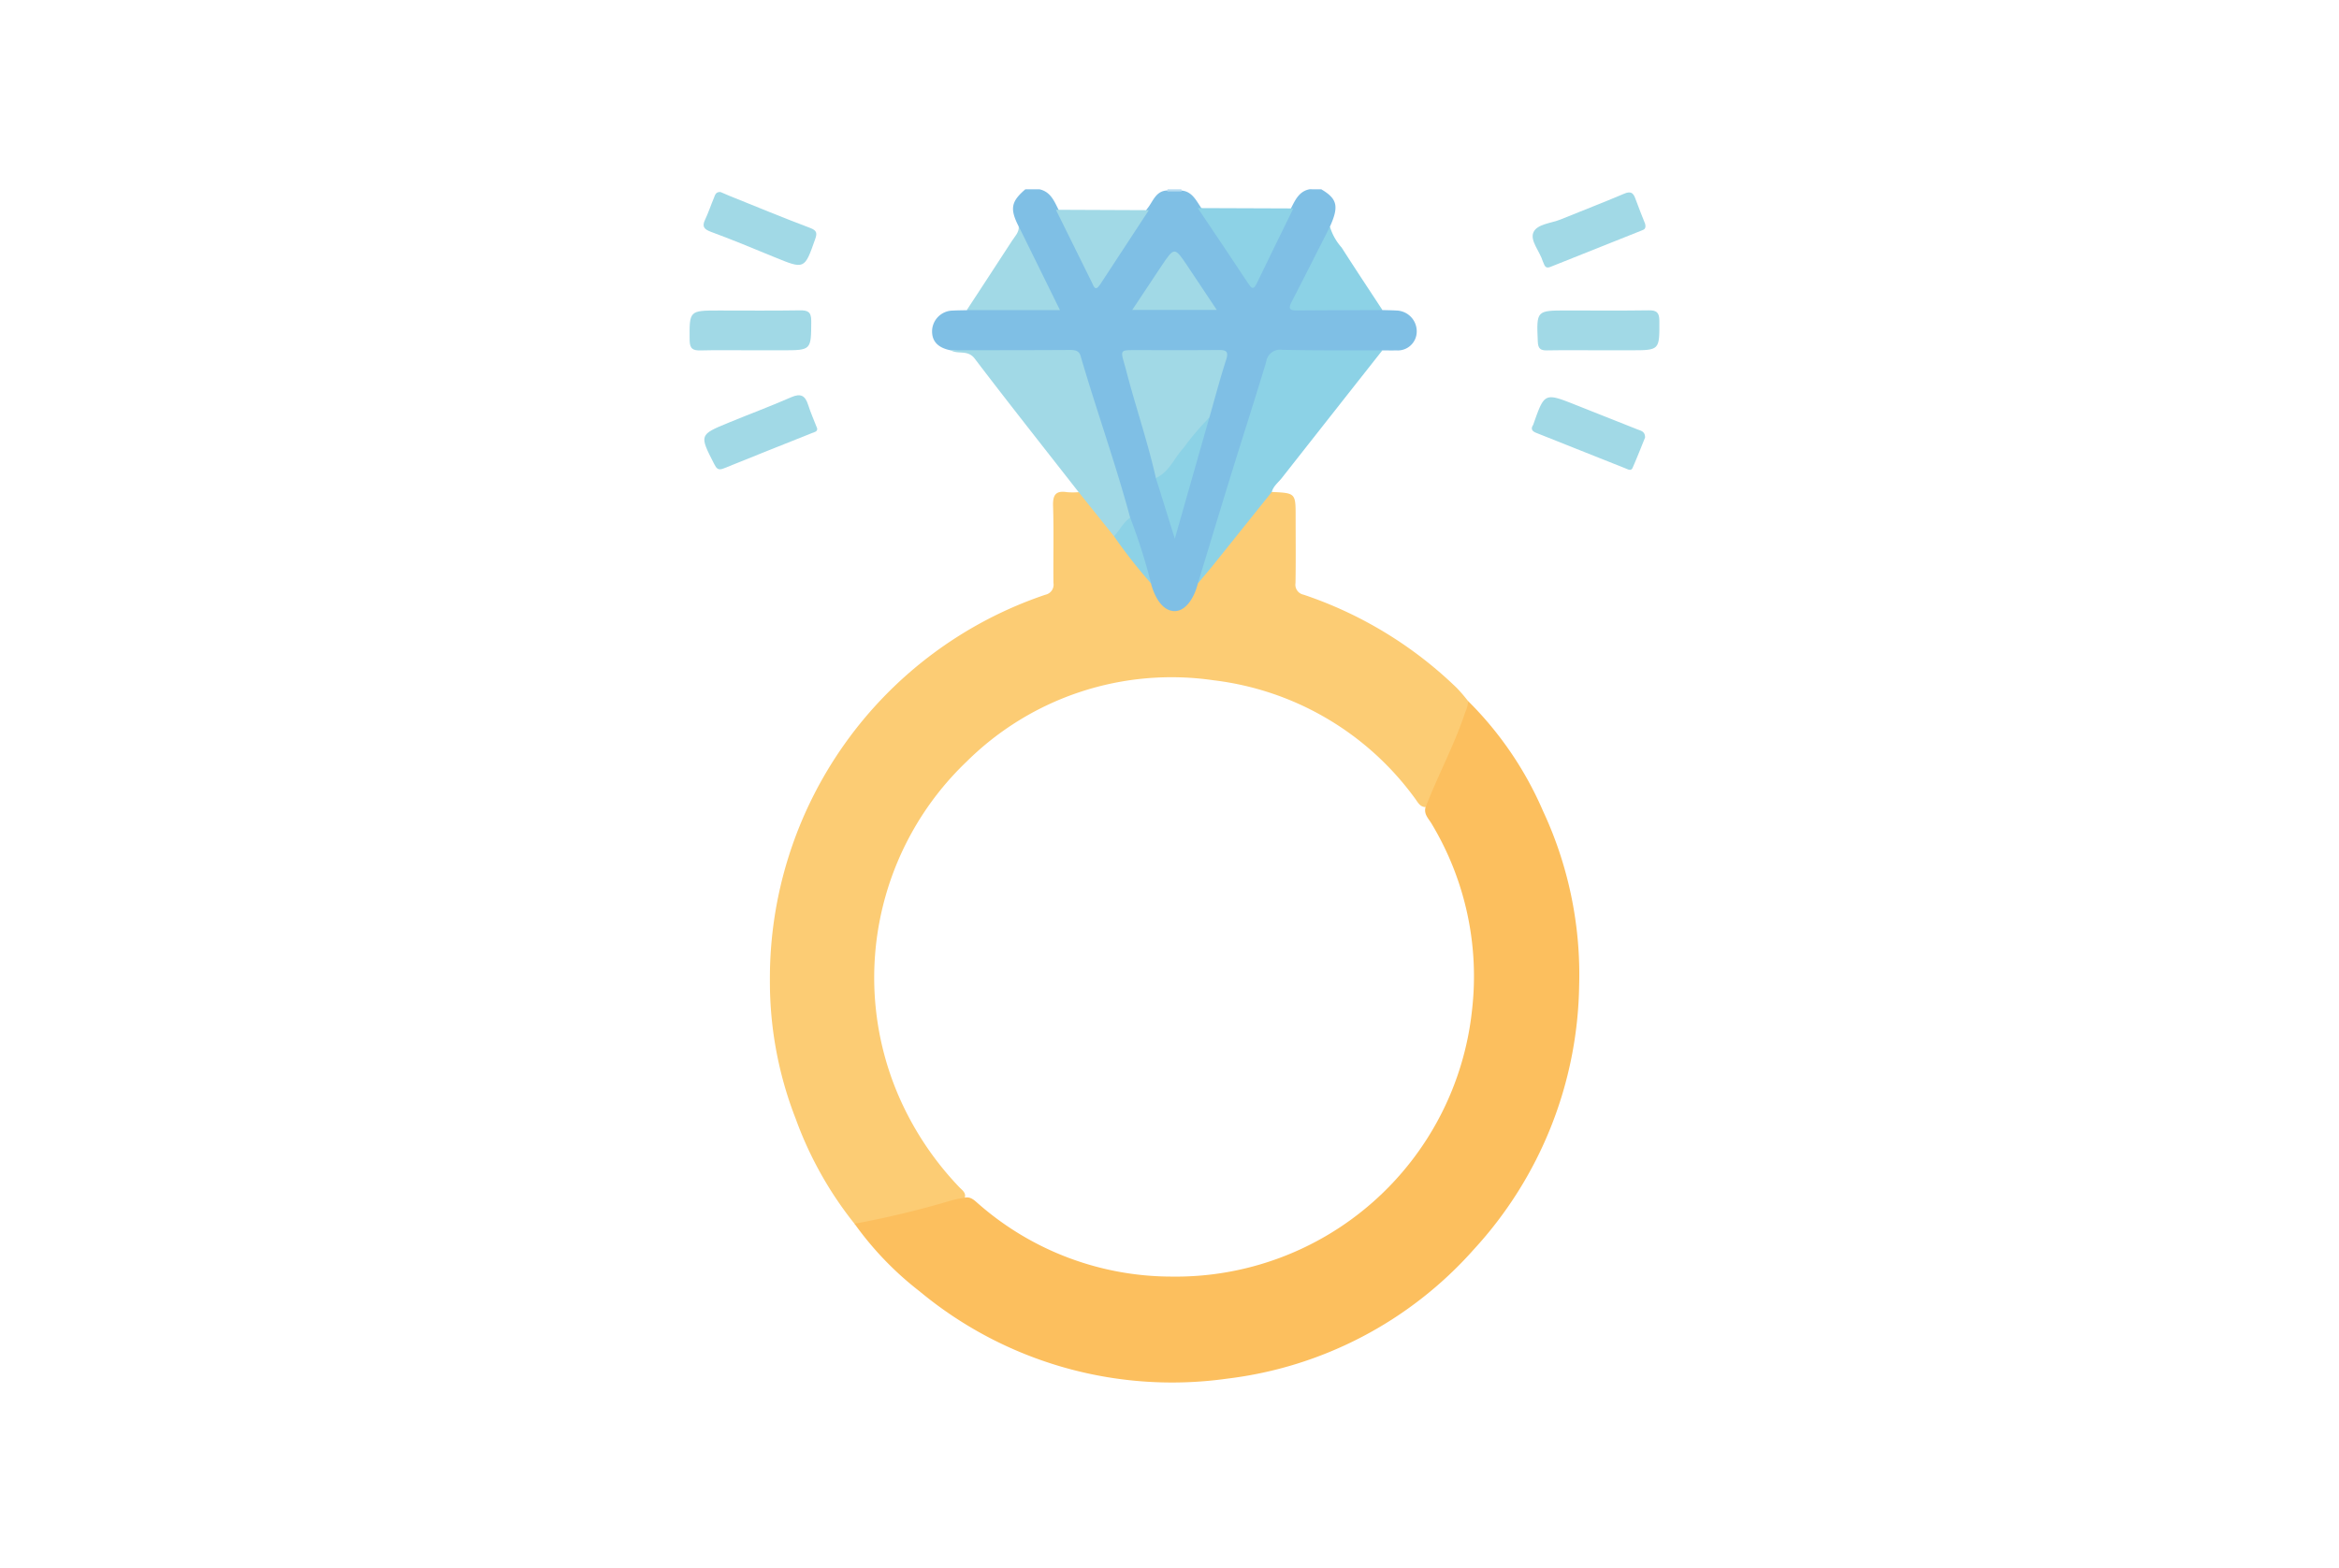 <svg xmlns="http://www.w3.org/2000/svg" xmlns:xlink="http://www.w3.org/1999/xlink" width="173" height="116" viewBox="0 0 173 116">
  <defs>
    <clipPath id="clip-path">
      <rect id="Rectángulo_38072" data-name="Rectángulo 38072" width="71.732" height="88.239" fill="none"/>
    </clipPath>
  </defs>
  <g id="_119" data-name="119" transform="translate(-713.275 -3700)">
    <rect id="Rectángulo_36141" data-name="Rectángulo 36141" width="173" height="116" transform="translate(713.275 3700)" fill="none"/>
    <g id="Grupo_158924" data-name="Grupo 158924" transform="translate(764.275 3714)">
      <g id="Grupo_158923" data-name="Grupo 158923" clip-path="url(#clip-path)">
        <path id="Trazado_135702" data-name="Trazado 135702" d="M66.553,0c1.193.7,1.322,1.259.643,2.767a8.919,8.919,0,0,1-1.087,2.6c-.417.879-.877,1.738-1.3,2.616-.307.643-.256.729.471.736,1.546.016,3.092,0,4.638.007a1.887,1.887,0,0,1,1.161.209c.343.01.686.011,1.029.033a1.539,1.539,0,0,1,1.509,1.548,1.4,1.4,0,0,1-1.516,1.4c-.343.012-.687,0-1.03,0a2.746,2.746,0,0,1-1.257.221c-1.979,0-3.959.01-5.937-.01a1.055,1.055,0,0,0-1.187.85c-1.632,5.378-3.378,10.72-5.019,16.1a3.666,3.666,0,0,1-1.432,2.163.878.878,0,0,1-1.093-.007,3.612,3.612,0,0,1-1.4-2.086c-.445-1.657-1-3.279-1.518-4.915q-1.788-5.564-3.5-11.152a1.136,1.136,0,0,0-1.285-.949c-1.747.032-3.5-.005-5.242.016-1.031.012-2.041-.176-3.063-.237q-1.443-.285-1.363-1.522a1.551,1.551,0,0,1,1.537-1.416c.34-.019.681-.019,1.021-.027a1.625,1.625,0,0,1,1.074-.216c1.492,0,2.984,0,4.476-.006a1.375,1.375,0,0,0,.912-.143c-.7-1.4-1.39-2.8-2.105-4.2a4.074,4.074,0,0,1-.509-1.62C43.512,1.45,43.607.913,44.671,0h1.034c.8.17,1.08.827,1.393,1.458.788,1.616,1.607,3.218,2.41,4.827.392.785.42.785.893.077q1.644-2.455,3.275-4.919c.447-.533.632-1.371,1.557-1.354.3,0,.6,0,.905,0,.767.021,1.09.6,1.444,1.144C58.708,2.955,59.86,4.66,61,6.371c.445.667.5.665.863-.044.837-1.658,1.674-3.316,2.488-4.986.3-.591.591-1.2,1.34-1.342Z" transform="translate(-19.831)" fill="#7fbfe5"/>
        <path id="Trazado_135703" data-name="Trazado 135703" d="M75.443,0a.6.6,0,0,0,.01.162H74.4A.621.621,0,0,0,74.409,0Z" transform="translate(-39.059)" fill="#b6dbf0"/>
        <path id="Trazado_135704" data-name="Trazado 135704" d="M40.7,53.877c.257,1,.851,2.072,1.775,2.054.844-.017,1.461-1.075,1.694-2.053,1.425-2.307,3.269-4.3,4.9-6.448a.581.581,0,0,1,.564-.312C51.4,47.2,51.4,47.2,51.4,48.958c0,1.631.018,3.263-.01,4.894a.754.754,0,0,0,.6.865,29.992,29.992,0,0,1,11.332,6.9,12.062,12.062,0,0,1,.835.973.889.889,0,0,1,.048.743,68.034,68.034,0,0,1-2.916,6.847.65.65,0,0,1-.231.248c-.462.021-.622-.368-.837-.651a21.586,21.586,0,0,0-14.893-8.73,21.52,21.52,0,0,0-18.246,6,22.091,22.091,0,0,0-5.019,24.805,22.978,22.978,0,0,0,4.471,6.7c.221.229.562.444.357.865a48.634,48.634,0,0,1-7.459,1.949.821.821,0,0,1-.656-.116,27.334,27.334,0,0,1-4.347-7.755,27.851,27.851,0,0,1-1.914-10.24A29.943,29.943,0,0,1,32.888,54.721a.762.762,0,0,0,.6-.872c-.023-1.893.034-3.788-.029-5.679-.028-.826.19-1.17,1.035-1.036a5.137,5.137,0,0,0,.859,0c.545.1.713.615,1.015.969.607.71,1.187,1.443,1.731,2.2a29.189,29.189,0,0,1,2.61,3.574" transform="translate(-6.571 -24.73)" fill="#fccc74"/>
        <path id="Trazado_135705" data-name="Trazado 135705" d="M67.938,87.546c.906-2.371,2.133-4.609,2.928-7.027a2.284,2.284,0,0,0,.215-.82,25.959,25.959,0,0,1,5.533,8.119,28.608,28.608,0,0,1,2.677,12.922A29.478,29.478,0,0,1,71.5,120.256a29,29,0,0,1-18.255,9.56,29.225,29.225,0,0,1-22.737-6.46,23.829,23.829,0,0,1-4.812-5,68.665,68.665,0,0,0,7.2-1.733c.326-.093.666-.138,1-.205.429-.063.686.229.968.469a21.7,21.7,0,0,0,14.258,5.378,22.035,22.035,0,0,0,22.243-19.682,21.887,21.887,0,0,0-2.978-13.8c-.219-.379-.607-.717-.456-1.24" transform="translate(-13.492 -41.841)" fill="#fcbf5e"/>
        <path id="Trazado_135706" data-name="Trazado 135706" d="M84.625,35.506q-2.132,2.663-4.265,5.324c-.39.486-.8.958-1.2,1.436.816-2.676,1.623-5.355,2.449-8.028.861-2.784,1.757-5.557,2.6-8.345a1.04,1.04,0,0,1,1.193-.9c2.465.057,4.932.034,7.4.041q-3.72,4.715-7.432,9.437c-.26.333-.632.6-.745,1.037" transform="translate(-41.559 -13.119)" fill="#8cd2e6"/>
        <path id="Trazado_135707" data-name="Trazado 135707" d="M52.737,38.8,50.12,35.538c-2.569-3.288-5.162-6.559-7.689-9.88-.515-.677-1.237-.28-1.778-.617,2.957,0,5.914,0,8.871-.017.352,0,.631.065.739.434,1.169,4.008,2.585,7.94,3.672,11.973a2.387,2.387,0,0,1-1.2,1.364" transform="translate(-21.342 -13.138)" fill="#a1d9e6"/>
        <path id="Trazado_135708" data-name="Trazado 135708" d="M4.523,21.8c-1.235,0-2.47-.022-3.7.01-.565.014-.81-.115-.815-.752-.019-2.2-.044-2.2,2.192-2.2,1.981,0,3.963.02,5.944-.012.6-.009.862.1.859.791C8.991,21.8,9.022,21.8,6.848,21.8H4.523" transform="translate(0 -9.891)" fill="#a1d9e6"/>
        <path id="Trazado_135709" data-name="Trazado 135709" d="M136.5,21.8c-1.264,0-2.527-.015-3.79.008-.475.008-.641-.147-.663-.638-.1-2.314-.119-2.314,2.161-2.314,2.01,0,4.02.019,6.03-.011.584-.009.795.145.8.765.01,2.191.034,2.19-2.123,2.19H136.5" transform="translate(-69.306 -9.892)" fill="#a1d9e6"/>
        <path id="Trazado_135710" data-name="Trazado 135710" d="M10.645,34.514c.052.252-.2.286-.367.353-2.179.875-4.366,1.73-6.539,2.618-.416.17-.541,0-.707-.326C1.927,35,1.919,35,4.119,34.095c1.537-.631,3.095-1.212,4.616-1.877.711-.311,1.034-.105,1.249.573.182.572.428,1.123.661,1.723" transform="translate(-1.209 -16.839)" fill="#a1d9e6"/>
        <path id="Trazado_135711" data-name="Trazado 135711" d="M139.521,35.381c-.285.7-.585,1.47-.918,2.226-.114.257-.342.112-.522.04q-3.3-1.312-6.6-2.626c-.288-.114-.433-.272-.24-.578a.415.415,0,0,0,.032-.079c.818-2.327.817-2.326,3.153-1.4q2.269.9,4.537,1.8c.255.1.577.147.563.615" transform="translate(-68.852 -17.002)" fill="#a1d9e6"/>
        <path id="Trazado_135712" data-name="Trazado 135712" d="M139.594,2.783c.112.4-.086.458-.232.516-2.255.9-4.514,1.794-6.769,2.7-.248.1-.376.03-.466-.193-.032-.08-.073-.156-.1-.238-.224-.732-.957-1.513-.686-2.128s1.311-.665,2.018-.954c1.56-.64,3.137-1.24,4.688-1.9.468-.2.672-.093.83.352.24.672.514,1.332.714,1.846" transform="translate(-68.923 -0.257)" fill="#a1d9e6"/>
        <path id="Trazado_135713" data-name="Trazado 135713" d="M3.435.423c.2.084.429.19.668.285,1.989.8,3.969,1.621,5.974,2.376.494.186.519.39.371.81-.793,2.265-.786,2.262-3.013,1.349-1.56-.639-3.117-1.29-4.7-1.873-.532-.2-.674-.4-.43-.911S2.725,1.4,2.95.871c.083-.2.123-.466.485-.447" transform="translate(-1.15 -0.222)" fill="#a1d9e6"/>
        <path id="Trazado_135714" data-name="Trazado 135714" d="M100.32,11.993c-2.093.009-4.187.012-6.28.029-.461,0-.748-.036-.452-.608.961-1.857,1.9-3.725,2.847-5.588A4.069,4.069,0,0,0,97.3,7.367c.99,1.552,2.011,3.085,3.02,4.626" transform="translate(-49.07 -3.059)" fill="#8cd2e6"/>
        <path id="Trazado_135715" data-name="Trazado 135715" d="M47.017,5.8l3.045,6.184H43.169c1.117-1.709,2.238-3.414,3.347-5.128.211-.327.522-.616.5-1.056" transform="translate(-22.663 -3.047)" fill="#a1d9e6"/>
        <path id="Trazado_135716" data-name="Trazado 135716" d="M69.857,34.5c-.563-2.5-1.383-4.936-2.052-7.411-.089-.33-.172-.662-.267-.99-.308-1.067-.309-1.068.76-1.068,2.061,0,4.123.011,6.184-.008.564-.005.775.092.569.73-.456,1.409-.832,2.844-1.24,4.268a49.7,49.7,0,0,1-3.134,4.122c-.2.251-.391.6-.819.357" transform="translate(-35.363 -13.135)" fill="#a1d9e6"/>
        <path id="Trazado_135717" data-name="Trazado 135717" d="M79.131,2.929l7.072.026C85.3,4.8,84.39,6.642,83.5,8.492c-.265.55-.413.35-.659-.024-1.223-1.855-2.469-3.695-3.706-5.54" transform="translate(-41.543 -1.538)" fill="#8dd2e6"/>
        <path id="Trazado_135718" data-name="Trazado 135718" d="M57.049,3.194l6.872.029q-1.8,2.754-3.61,5.508c-.359.548-.474.1-.6-.158q-1.338-2.686-2.661-5.379" transform="translate(-29.95 -1.677)" fill="#a1d9e6"/>
        <path id="Trazado_135719" data-name="Trazado 135719" d="M75.188,14.014H68.936c.758-1.14,1.445-2.18,2.138-3.215.982-1.469.985-1.469,1.973.005.682,1.019,1.361,2.04,2.141,3.21" transform="translate(-36.191 -5.091)" fill="#a1d9e6"/>
        <path id="Trazado_135720" data-name="Trazado 135720" d="M72.617,40.02c.985-.453,1.35-1.482,2.034-2.214a19.858,19.858,0,0,1,1.919-2.264L74.017,44.5l-1.4-4.477" transform="translate(-38.123 -18.659)" fill="#8cd2e6"/>
        <path id="Trazado_135721" data-name="Trazado 135721" d="M66.093,52.508c.427-.43.673-1.019,1.2-1.364A42.39,42.39,0,0,1,68.832,56a37.013,37.013,0,0,1-2.739-3.488" transform="translate(-34.698 -26.85)" fill="#8dd2e6"/>
      </g>
    </g>
  </g>
</svg>
